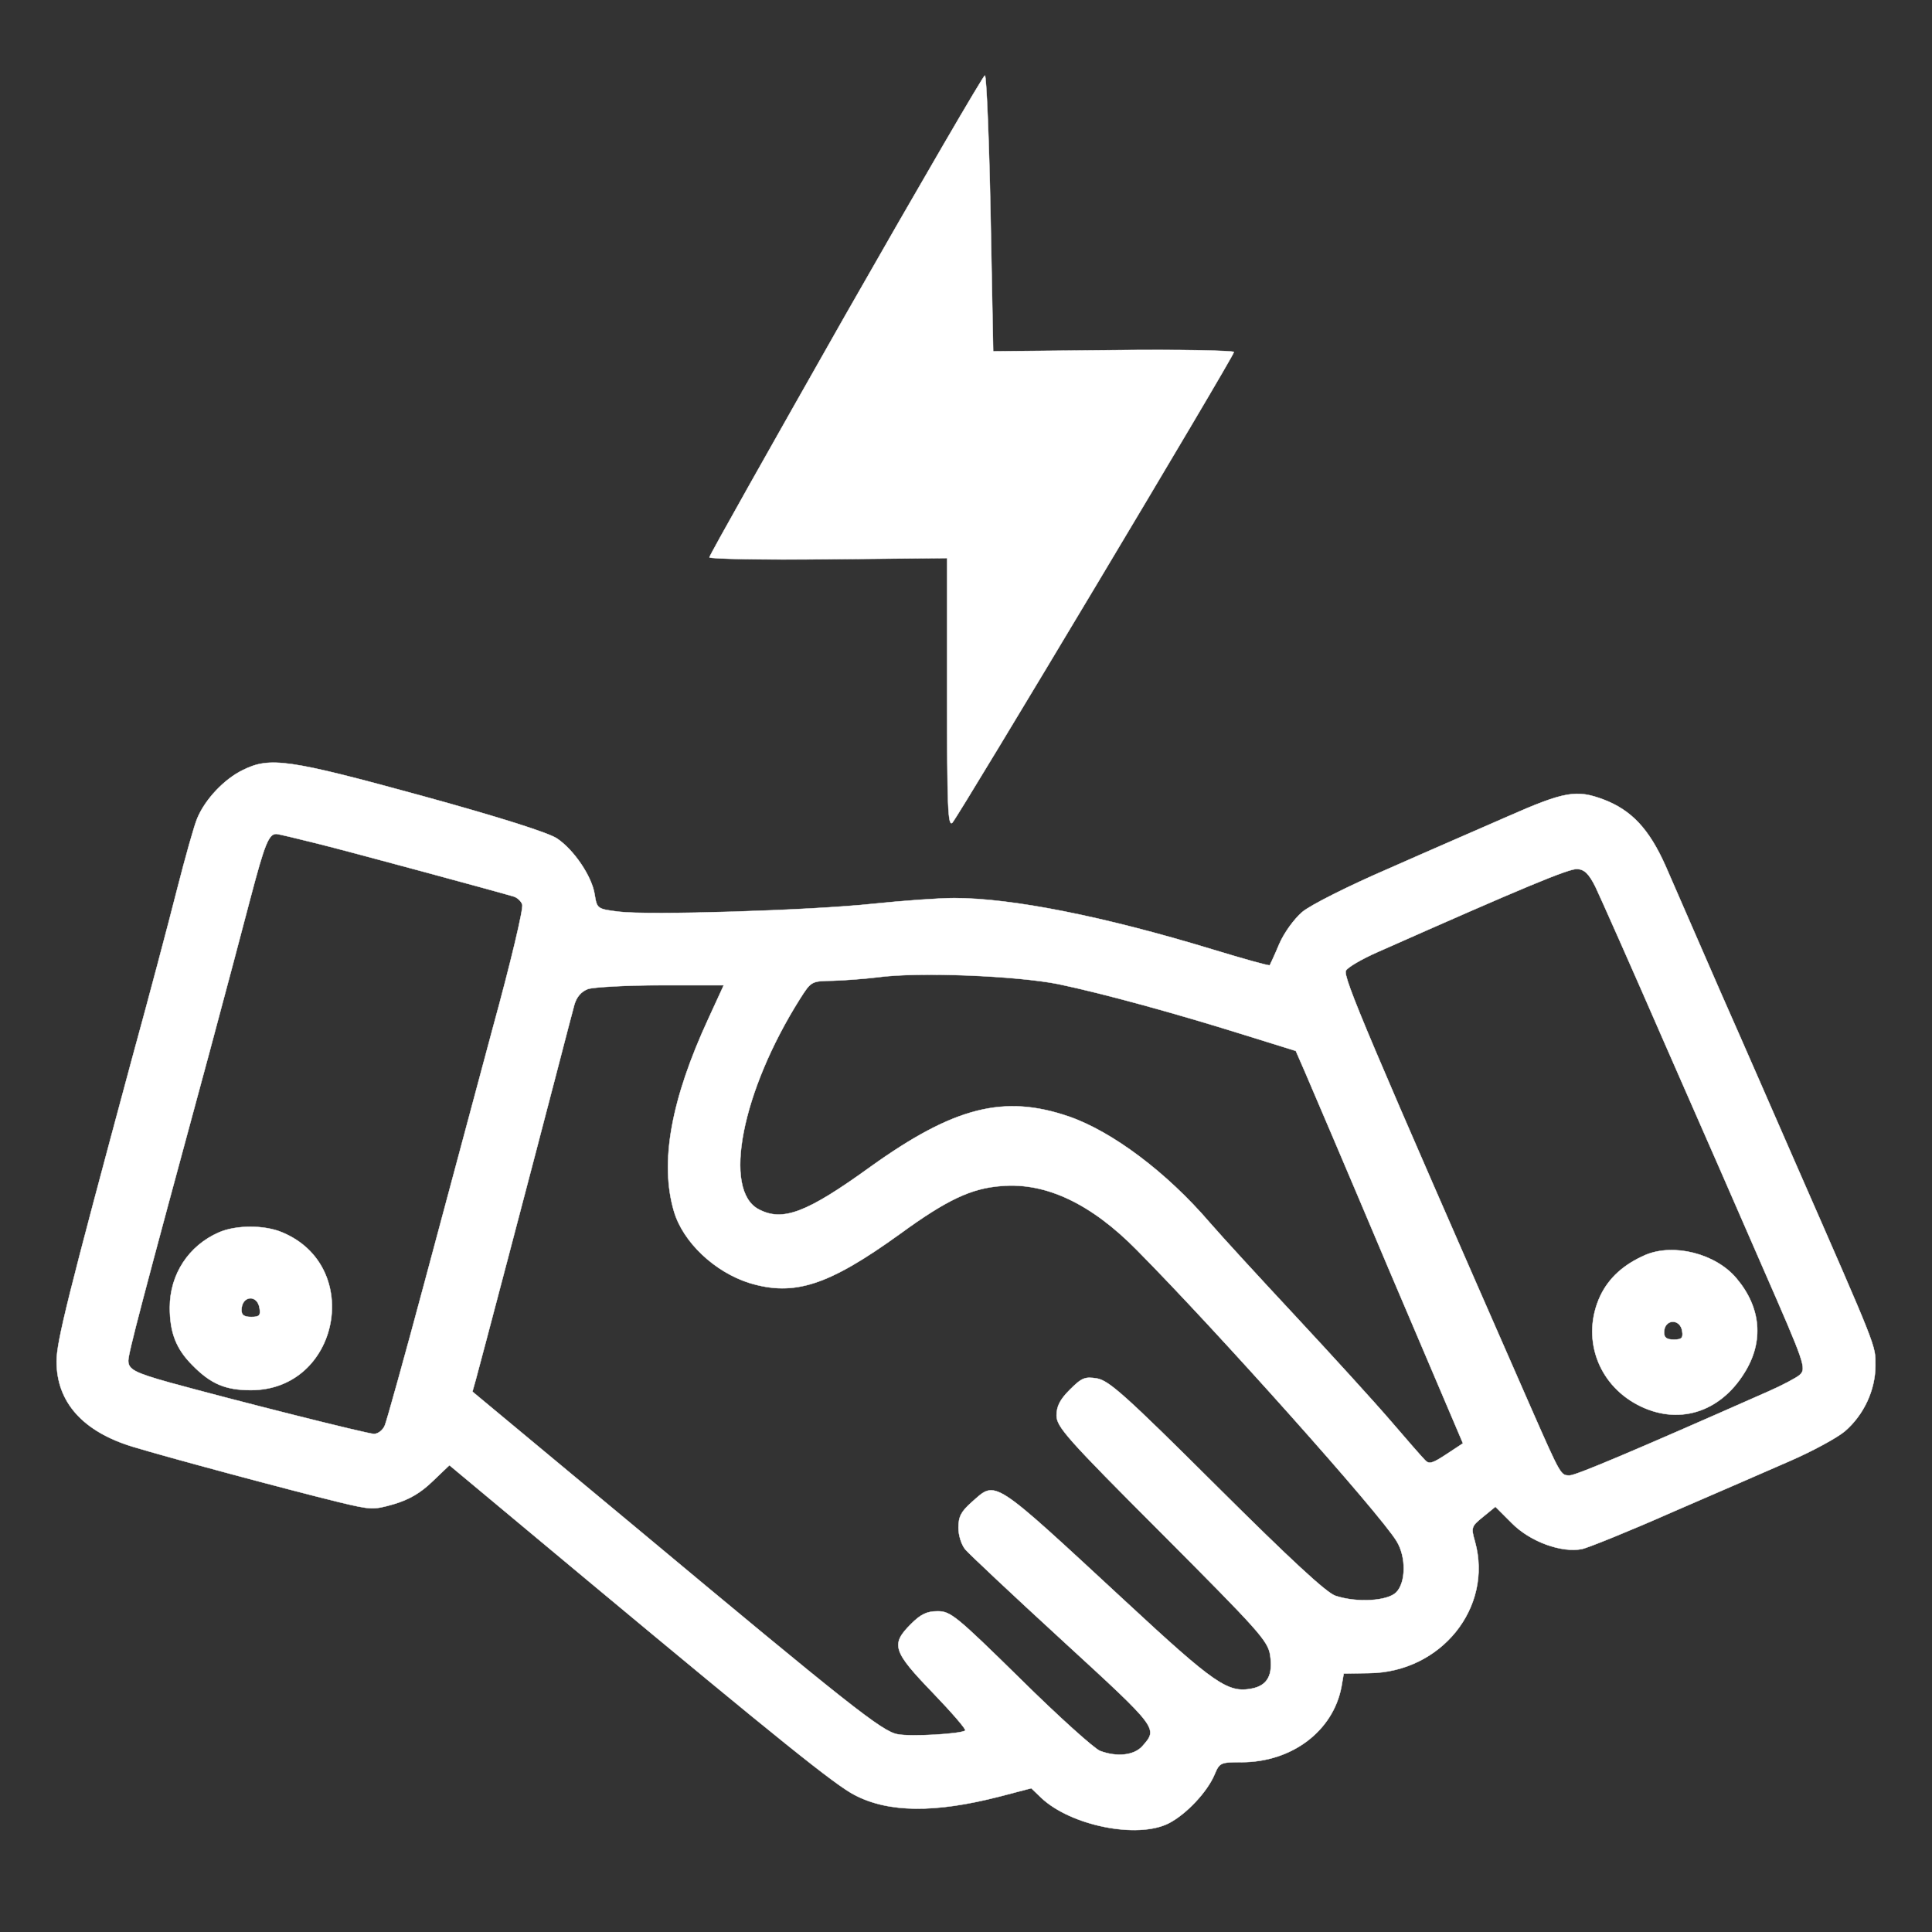 <?xml version="1.0" standalone="no"?>
<!DOCTYPE svg PUBLIC "-//W3C//DTD SVG 20010904//EN"
 "http://www.w3.org/TR/2001/REC-SVG-20010904/DTD/svg10.dtd">
<svg version="1.0" xmlns="http://www.w3.org/2000/svg"
 width="512pt" height="512pt" viewBox="0 0 512 512"
 preserveAspectRatio="xMidYMid meet">

<rect x="0" y="0" width="512" height="512" fill="#333333" stroke="none"/>

<g transform="translate(0,512) scale(0.1,-0.1)"
fill="white" stroke="white">
<path d="M2241 4286 c-198 -349 -361 -638 -361 -643 0 -4 142 -7 315 -5 l315
3 0 -358 c0 -302 2 -355 14 -343 18 20 746 1236 746 1247 0 4 -143 7 -319 5
l-319 -3 -7 365 c-4 202 -11 366 -15 366 -4 0 -170 -285 -369 -634z"/>
<path d="M643 3079 c-49 -24 -99 -77 -120 -127 -8 -18 -32 -104 -54 -190 -22
-87 -75 -287 -119 -447 -171 -634 -200 -750 -200 -803 0 -108 70 -186 202
-226 92 -28 412 -114 547 -147 84 -20 90 -21 145 -5 40 12 70 29 102 60 l45
43 367 -306 c508 -423 656 -542 707 -568 90 -47 213 -48 384 -4 l84 22 26 -25
c78 -74 255 -110 338 -68 47 24 103 84 122 130 13 31 16 32 71 32 134 0 243
83 265 200 l6 35 67 1 c191 2 329 174 281 348 -11 38 -10 41 21 66 l33 27 43
-43 c49 -50 133 -80 187 -69 17 4 124 47 237 97 113 49 254 110 313 136 60 26
126 62 146 79 50 43 81 109 81 174 0 55 8 35 -215 544 -46 105 -133 305 -195
445 -61 140 -127 291 -146 335 -44 99 -91 148 -164 176 -72 27 -103 22 -255
-45 -66 -29 -207 -90 -313 -137 -109 -47 -210 -98 -231 -116 -22 -19 -48 -55
-61 -85 -12 -29 -24 -54 -25 -56 -2 -2 -70 17 -152 42 -289 88 -532 136 -684
136 -41 0 -137 -7 -214 -15 -168 -18 -598 -31 -676 -21 -56 7 -57 8 -63 45 -7
48 -55 119 -100 149 -22 15 -154 57 -358 113 -354 97 -403 104 -475 68z m200
-195 c88 -22 472 -126 519 -140 9 -3 19 -12 22 -21 4 -9 -31 -156 -78 -327
-46 -171 -127 -473 -180 -671 -53 -198 -101 -370 -106 -382 -5 -13 -18 -23
-29 -23 -17 0 -366 88 -541 136 -93 26 -110 35 -110 58 0 20 34 150 216 821
40 149 89 333 109 410 36 136 47 165 67 165 5 0 55 -12 111 -26z m3385 -114
c12 -25 97 -216 188 -425 92 -209 207 -472 256 -585 112 -256 116 -267 97
-284 -8 -7 -45 -27 -84 -44 -357 -158 -509 -222 -525 -222 -24 0 -23 -2 -101
175 -435 992 -502 1149 -492 1163 5 9 43 31 84 49 388 172 508 222 529 220 19
-1 31 -13 48 -47z m-1423 -258 c119 -25 309 -77 494 -135 l135 -42 24 -55 c13
-30 113 -264 221 -520 l198 -465 -44 -29 c-38 -25 -46 -27 -57 -15 -8 8 -49
55 -91 104 -43 50 -155 173 -250 275 -95 102 -198 214 -229 250 -114 133 -258
241 -373 281 -172 59 -304 26 -526 -133 -170 -123 -233 -146 -296 -113 -97 50
-46 312 109 558 30 47 30 47 88 48 31 1 84 5 117 9 108 15 370 4 480 -18z
m-927 -90 c-100 -216 -130 -383 -92 -512 24 -82 108 -161 200 -190 119 -36
209 -7 399 130 125 91 189 121 269 127 118 10 238 -47 359 -170 213 -215 643
-697 688 -771 26 -42 25 -110 -1 -136 -23 -23 -104 -28 -161 -9 -24 8 -119 96
-314 290 -244 243 -286 280 -318 286 -32 5 -40 2 -72 -30 -26 -26 -35 -44 -35
-68 0 -30 26 -60 280 -314 255 -256 280 -283 286 -321 8 -53 -7 -81 -49 -89
-63 -12 -98 12 -333 230 -360 333 -343 322 -409 264 -28 -25 -35 -38 -35 -68
0 -20 8 -45 18 -57 9 -11 126 -121 259 -243 255 -234 252 -231 210 -279 -22
-24 -67 -29 -112 -12 -15 6 -110 91 -210 190 -171 168 -186 180 -220 180 -29
0 -45 -8 -71 -34 -54 -54 -48 -72 58 -182 50 -52 89 -97 86 -100 -10 -9 -144
-17 -179 -10 -41 7 -127 75 -700 553 l-427 355 9 32 c9 32 150 567 216 821 20
77 40 154 45 172 6 21 18 35 36 42 15 5 102 10 194 10 l166 0 -40 -87z"/>
<path d="M580 1854 c-80 -35 -130 -111 -130 -199 0 -67 17 -110 60 -153 49
-50 88 -66 155 -66 234 0 299 328 83 418 -47 20 -122 20 -168 0z m108 -202 c3
-18 -1 -22 -22 -22 -19 0 -26 5 -26 18 0 39 43 43 48 4z"/>
<path d="M4360 1794 c-57 -25 -96 -60 -119 -108 -51 -109 -8 -233 99 -289 105
-55 217 -22 283 85 52 83 44 173 -21 250 -55 66 -167 94 -242 62z m98 -202 c3
-18 -2 -22 -22 -22 -19 0 -26 5 -26 19 0 36 43 38 48 3z"/>
</g>
</svg>
